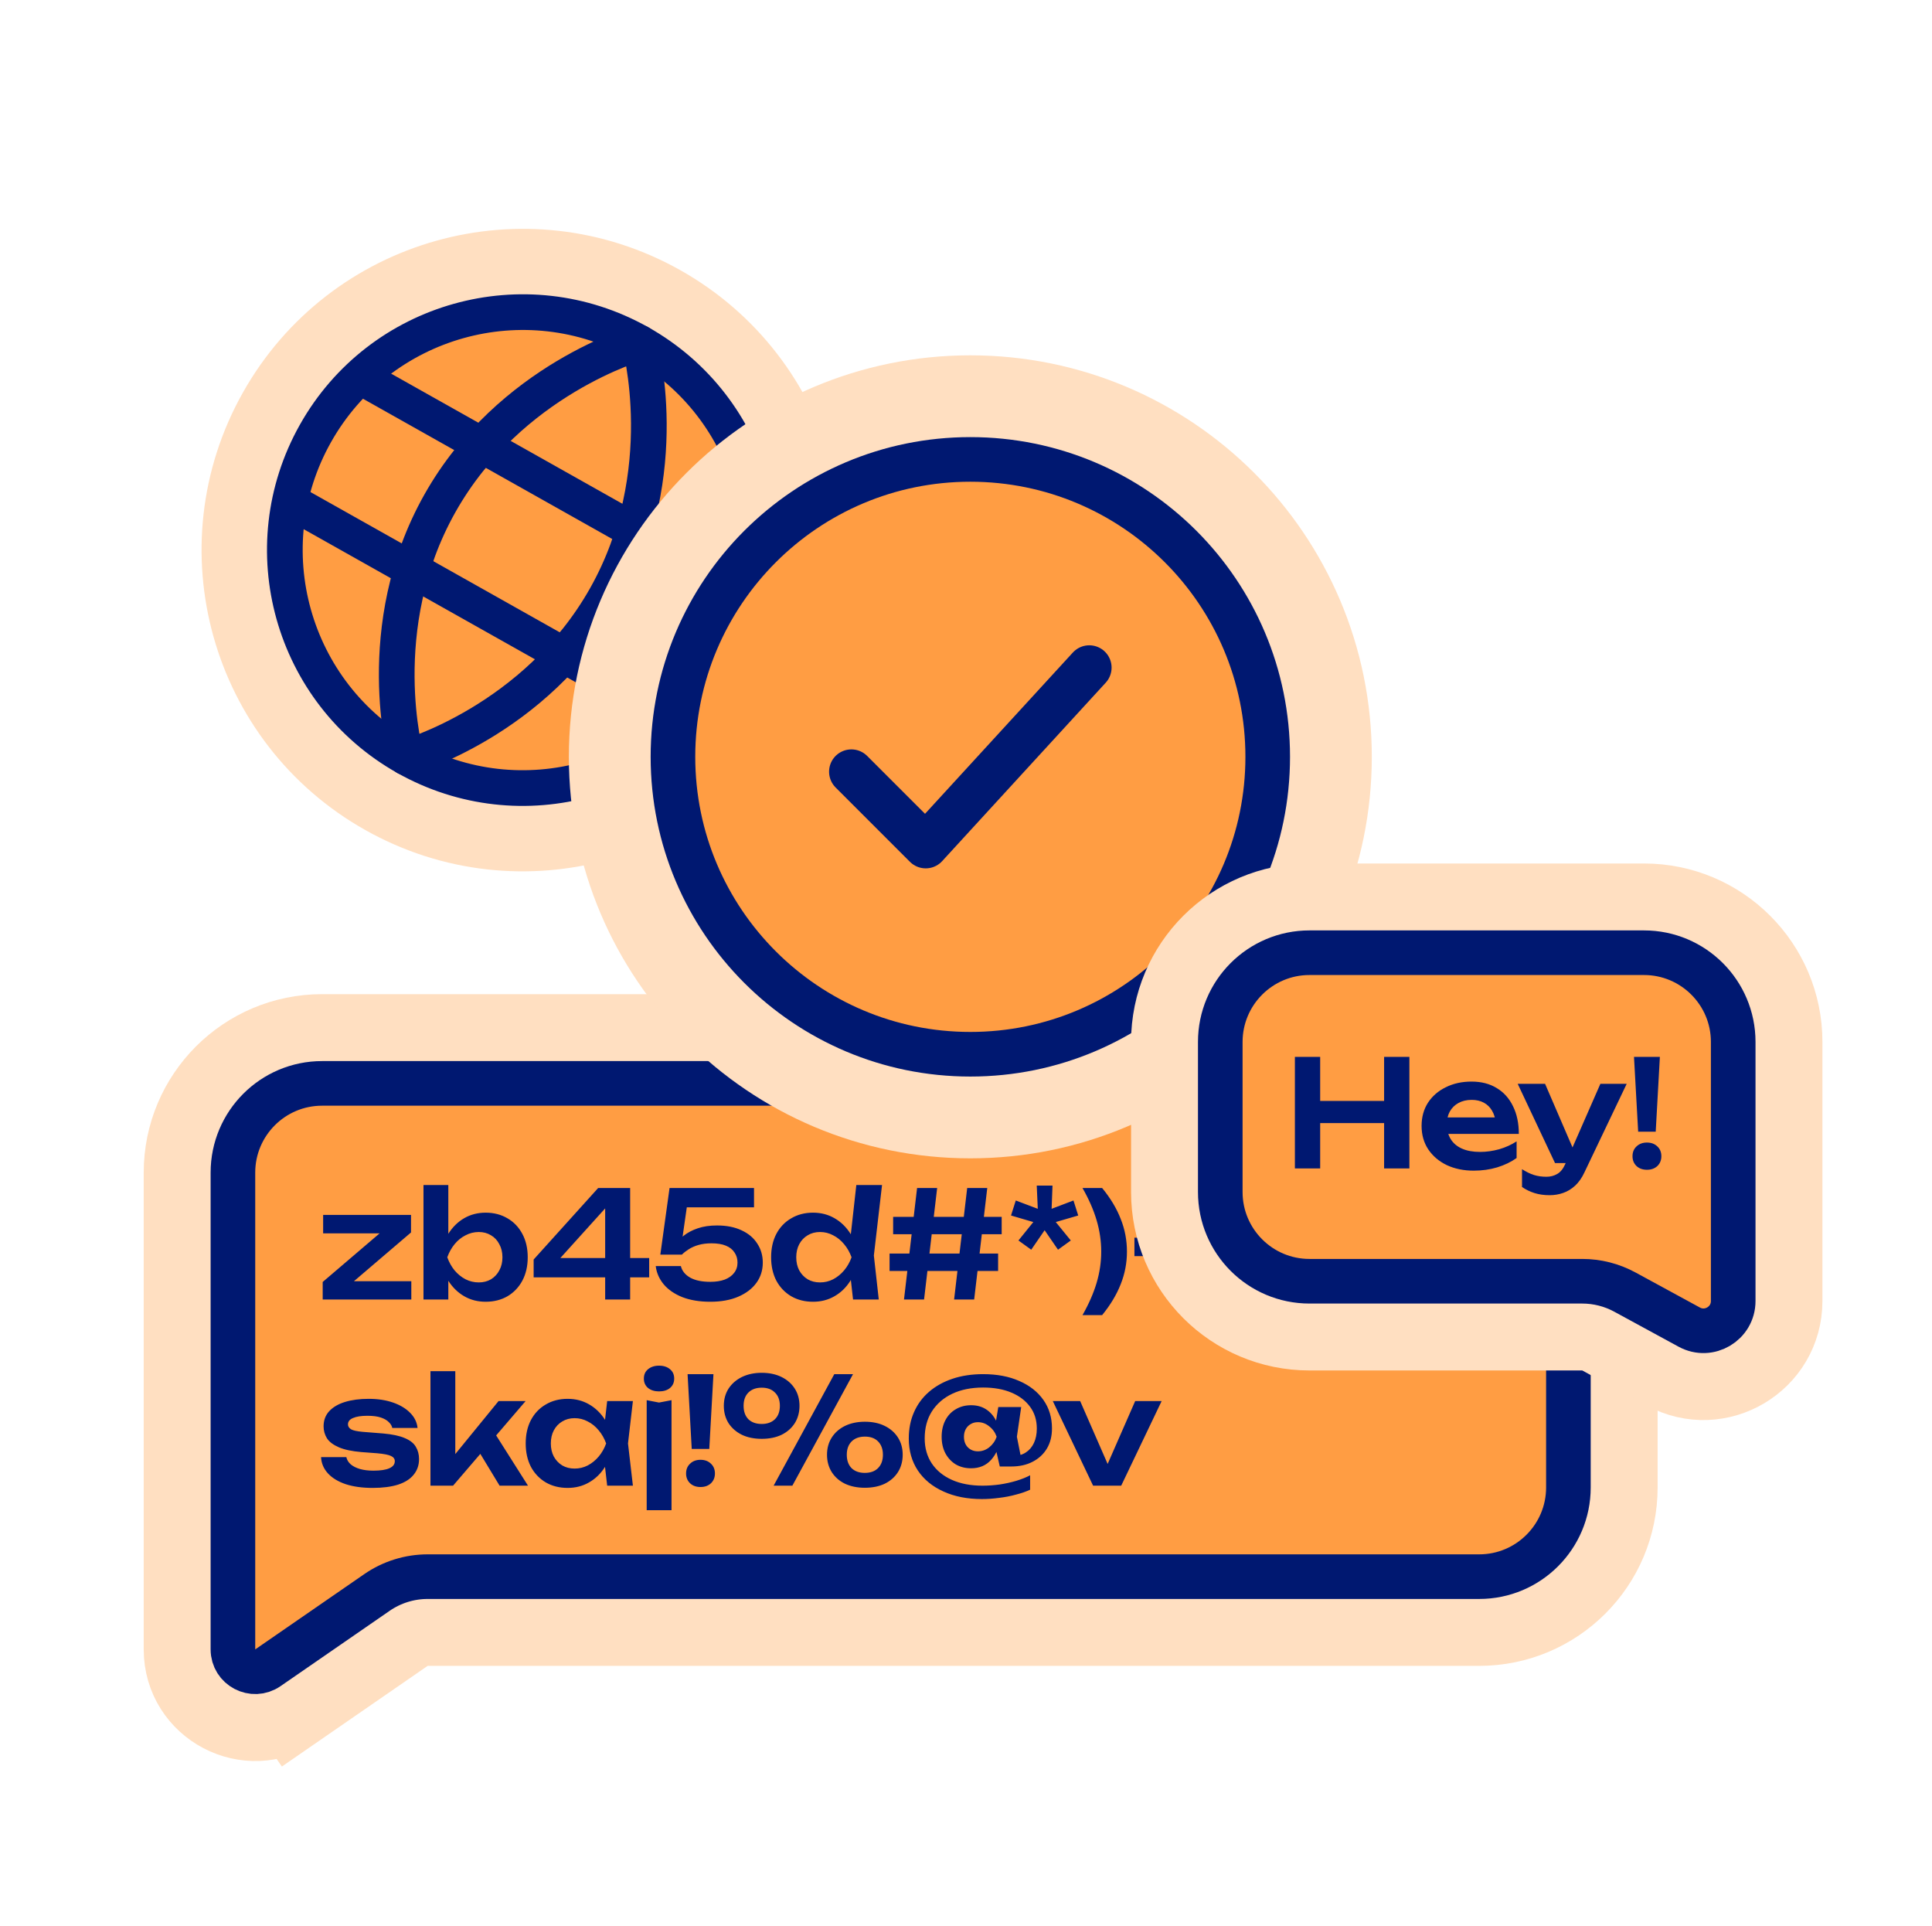 <svg width="301" height="300" viewBox="0 0 301 300" fill="none" xmlns="http://www.w3.org/2000/svg">
<path d="M45.686 265.528L41.738 259.808L45.686 265.528L62.68 253.795C63.841 252.994 65.218 252.564 66.629 252.564H88.305H140.321H230.454C241.969 252.564 251.303 243.23 251.303 231.715V182.672C251.303 171.157 241.969 161.822 230.454 161.822H50.188C38.673 161.822 29.339 171.157 29.339 182.672V256.949C29.339 265.352 38.771 270.302 45.686 265.528Z" fill="#FF9D43" stroke="#FFDFC1" stroke-width="13.9"/>
<path d="M36.289 182.672C36.289 174.995 42.512 168.772 50.188 168.772H230.454C238.13 168.772 244.353 174.995 244.353 182.672V231.715C244.353 239.392 238.13 245.615 230.454 245.615H140.321H88.305H66.629C63.808 245.615 61.053 246.473 58.732 248.076L41.738 259.808C39.433 261.4 36.289 259.75 36.289 256.949V182.672Z" stroke="#001871" stroke-width="6.95"/>
<path d="M50.275 202.442V199.709L59.958 191.439L62.553 192.134H50.344V189.261H64.035V191.995L54.352 200.265L52.128 199.593H64.082V202.442H50.275ZM65.978 184.605H69.847V193.454L69.314 194.496V197.369L69.847 198.435V202.442H65.978V184.605ZM68.48 195.863C68.727 194.458 69.183 193.238 69.847 192.203C70.511 191.153 71.337 190.342 72.326 189.771C73.314 189.199 74.426 188.913 75.662 188.913C76.944 188.913 78.079 189.207 79.067 189.794C80.055 190.365 80.828 191.176 81.384 192.226C81.94 193.261 82.218 194.473 82.218 195.863C82.218 197.238 81.94 198.45 81.384 199.5C80.828 200.535 80.055 201.346 79.067 201.933C78.079 202.504 76.944 202.79 75.662 202.79C74.426 202.79 73.314 202.504 72.326 201.933C71.337 201.361 70.511 200.558 69.847 199.523C69.198 198.473 68.743 197.253 68.48 195.863ZM78.279 195.863C78.279 195.091 78.117 194.411 77.793 193.825C77.484 193.222 77.052 192.759 76.496 192.435C75.94 192.095 75.306 191.925 74.596 191.925C73.87 191.925 73.183 192.095 72.534 192.435C71.886 192.759 71.314 193.222 70.82 193.825C70.341 194.411 69.963 195.091 69.685 195.863C69.963 196.635 70.341 197.315 70.82 197.902C71.314 198.489 71.886 198.952 72.534 199.292C73.183 199.616 73.87 199.778 74.596 199.778C75.306 199.778 75.94 199.616 76.496 199.292C77.052 198.952 77.484 198.489 77.793 197.902C78.117 197.315 78.279 196.635 78.279 195.863ZM98.175 185.068V202.442H94.283V186.759H95.627L86.129 197.276L86.082 195.979H101.14V198.991H83.14V196.211L93.194 185.068H98.175ZM104.315 185.068H117.473V188.079H105.519L107.118 187.269L106.145 194.056H105.102C105.458 193.5 105.929 192.983 106.516 192.504C107.118 192.025 107.851 191.639 108.716 191.346C109.581 191.052 110.577 190.906 111.705 190.906C113.203 190.906 114.485 191.161 115.55 191.67C116.616 192.164 117.427 192.852 117.983 193.732C118.554 194.597 118.84 195.585 118.84 196.697C118.84 197.886 118.508 198.937 117.844 199.848C117.18 200.759 116.238 201.477 115.017 202.002C113.797 202.527 112.346 202.79 110.662 202.79C108.994 202.79 107.543 202.55 106.307 202.072C105.072 201.578 104.099 200.906 103.388 200.056C102.693 199.207 102.284 198.265 102.16 197.23H106.075C106.261 197.987 106.747 198.589 107.535 199.037C108.322 199.469 109.365 199.686 110.662 199.686C111.527 199.686 112.276 199.57 112.909 199.338C113.543 199.091 114.029 198.744 114.369 198.296C114.724 197.848 114.902 197.315 114.902 196.697C114.902 196.095 114.747 195.57 114.438 195.122C114.145 194.659 113.697 194.303 113.095 194.056C112.508 193.809 111.759 193.686 110.848 193.686C110.106 193.686 109.434 193.771 108.832 193.94C108.245 194.11 107.736 194.334 107.303 194.612C106.886 194.875 106.531 195.153 106.238 195.446H102.878L104.315 185.068ZM132.902 202.442L132.346 197.462L133.087 195.886L132.369 193.964L133.412 184.605H137.419L136.145 195.585L136.91 202.442H132.902ZM133.852 195.863C133.605 197.253 133.149 198.473 132.485 199.523C131.836 200.558 131.01 201.361 130.006 201.933C129.018 202.504 127.906 202.79 126.67 202.79C125.388 202.79 124.253 202.504 123.265 201.933C122.277 201.346 121.504 200.535 120.948 199.5C120.408 198.45 120.138 197.238 120.138 195.863C120.138 194.473 120.408 193.261 120.948 192.226C121.504 191.176 122.277 190.365 123.265 189.794C124.253 189.207 125.388 188.913 126.67 188.913C127.906 188.913 129.018 189.199 130.006 189.771C131.01 190.342 131.844 191.153 132.508 192.203C133.172 193.238 133.62 194.458 133.852 195.863ZM124.053 195.863C124.053 196.635 124.207 197.315 124.516 197.902C124.84 198.489 125.28 198.952 125.836 199.292C126.392 199.616 127.033 199.778 127.759 199.778C128.485 199.778 129.165 199.616 129.798 199.292C130.446 198.952 131.018 198.489 131.512 197.902C132.006 197.315 132.392 196.635 132.67 195.863C132.392 195.091 132.006 194.411 131.512 193.825C131.018 193.222 130.446 192.759 129.798 192.435C129.165 192.095 128.485 191.925 127.759 191.925C127.033 191.925 126.392 192.095 125.836 192.435C125.28 192.759 124.84 193.222 124.516 193.825C124.207 194.411 124.053 195.091 124.053 195.863ZM142.878 185.068H146.005L143.967 202.442H140.839L142.878 185.068ZM150.685 185.068H153.812L151.773 202.442H148.646L150.685 185.068ZM139.148 189.562H156.059V192.272H139.148V189.562ZM138.592 195.284H155.503V197.995H138.592V195.284ZM161.522 184.697H163.977L163.838 188.311L167.244 187.014L167.985 189.354L164.487 190.373L166.827 193.245L164.834 194.682L162.749 191.647L160.664 194.682L158.672 193.245L160.989 190.373L157.514 189.354L158.255 187.014L161.684 188.311L161.522 184.697ZM171.707 185.068C173.004 186.643 173.969 188.249 174.602 189.886C175.251 191.508 175.575 193.207 175.575 194.983C175.575 196.744 175.251 198.435 174.602 200.056C173.969 201.678 173.004 203.284 171.707 204.875H168.649C169.637 203.13 170.371 201.454 170.849 199.848C171.328 198.226 171.568 196.605 171.568 194.983C171.568 193.346 171.328 191.717 170.849 190.095C170.371 188.473 169.637 186.798 168.649 185.068H171.707ZM181.791 200.728V187.755H184.664V200.728H181.791ZM176.741 195.678V192.805H189.714V195.678H176.741ZM198.867 202.79C197.308 202.79 195.91 202.504 194.674 201.933C193.454 201.346 192.489 200.527 191.779 199.477C191.084 198.427 190.736 197.207 190.736 195.817C190.736 194.442 191.068 193.238 191.732 192.203C192.412 191.168 193.338 190.365 194.512 189.794C195.686 189.207 197.022 188.913 198.52 188.913C200.049 188.913 201.362 189.253 202.458 189.933C203.555 190.597 204.396 191.539 204.983 192.759C205.586 193.979 205.887 195.415 205.887 197.068H193.84V194.496H203.802L202.296 195.423C202.234 194.651 202.041 193.995 201.717 193.454C201.408 192.913 200.983 192.496 200.443 192.203C199.902 191.91 199.269 191.763 198.543 191.763C197.755 191.763 197.068 191.925 196.481 192.249C195.91 192.558 195.462 192.998 195.138 193.57C194.829 194.126 194.674 194.782 194.674 195.539C194.674 196.45 194.875 197.23 195.277 197.879C195.678 198.527 196.265 199.022 197.037 199.361C197.81 199.701 198.744 199.871 199.84 199.871C200.829 199.871 201.825 199.732 202.829 199.454C203.833 199.161 204.736 198.751 205.539 198.226V200.821C204.674 201.439 203.663 201.925 202.504 202.28C201.362 202.62 200.149 202.79 198.867 202.79ZM207.709 189.122L209.632 189.493L211.578 189.122V202.442H207.709V189.122ZM209.632 187.755C208.937 187.755 208.366 187.578 207.918 187.222C207.486 186.852 207.269 186.365 207.269 185.763C207.269 185.145 207.486 184.659 207.918 184.303C208.366 183.933 208.937 183.747 209.632 183.747C210.343 183.747 210.914 183.933 211.347 184.303C211.779 184.659 211.995 185.145 211.995 185.763C211.995 186.365 211.779 186.852 211.347 187.222C210.914 187.578 210.343 187.755 209.632 187.755ZM213.431 189.261H217.299L218.133 194.288V202.442H214.265V193.709L213.431 189.261ZM223.16 188.913C224.411 188.913 225.477 189.168 226.357 189.678C227.238 190.172 227.909 190.883 228.373 191.809C228.836 192.736 229.068 193.84 229.068 195.122V202.442H225.199V195.701C225.199 194.512 224.913 193.616 224.342 193.014C223.77 192.396 222.937 192.087 221.84 192.087C221.099 192.087 220.442 192.257 219.871 192.597C219.315 192.921 218.882 193.377 218.574 193.964C218.28 194.55 218.133 195.253 218.133 196.072L216.859 195.4C217.014 194.01 217.384 192.836 217.971 191.879C218.558 190.921 219.299 190.188 220.195 189.678C221.091 189.168 222.079 188.913 223.16 188.913ZM65.286 227.296C65.286 228.238 65.008 229.049 64.452 229.728C63.912 230.408 63.101 230.925 62.02 231.28C60.939 231.62 59.618 231.79 58.058 231.79C56.452 231.79 55.054 231.597 53.865 231.211C52.676 230.809 51.749 230.245 51.085 229.52C50.421 228.794 50.066 227.952 50.02 226.995H53.958C54.051 227.427 54.282 227.805 54.653 228.13C55.024 228.439 55.502 228.678 56.089 228.848C56.692 229.018 57.387 229.103 58.174 229.103C59.271 229.103 60.097 228.979 60.653 228.732C61.224 228.485 61.51 228.114 61.51 227.62C61.51 227.265 61.309 226.995 60.908 226.809C60.522 226.624 59.804 226.485 58.753 226.392L56.298 226.207C54.831 226.083 53.665 225.836 52.8 225.466C51.935 225.095 51.317 224.632 50.946 224.076C50.591 223.504 50.414 222.879 50.414 222.199C50.414 221.257 50.707 220.469 51.294 219.836C51.881 219.203 52.699 218.724 53.749 218.4C54.815 218.076 56.043 217.913 57.433 217.913C58.854 217.913 60.12 218.106 61.232 218.493C62.344 218.879 63.232 219.411 63.896 220.091C64.576 220.771 64.962 221.558 65.055 222.454H61.116C61.054 222.13 60.877 221.828 60.584 221.55C60.306 221.257 59.896 221.018 59.356 220.832C58.815 220.647 58.112 220.554 57.248 220.554C56.275 220.554 55.526 220.67 55.001 220.902C54.475 221.118 54.213 221.45 54.213 221.898C54.213 222.207 54.375 222.462 54.699 222.662C55.024 222.848 55.626 222.979 56.506 223.056L59.703 223.311C61.124 223.435 62.244 223.674 63.062 224.029C63.881 224.369 64.452 224.817 64.776 225.373C65.116 225.929 65.286 226.57 65.286 227.296ZM70.933 228.245L69.844 227.852L77.674 218.261H81.89L70.585 231.442H67.064V213.605H70.933V228.245ZM73.921 224.979L76.771 222.778L82.261 231.442H77.836L73.921 224.979ZM94.597 231.442L94.041 226.624L94.667 224.863L94.041 223.126L94.597 218.261H98.605L97.841 224.863L98.605 231.442H94.597ZM95.617 224.863C95.37 226.253 94.914 227.473 94.25 228.523C93.601 229.558 92.775 230.361 91.771 230.933C90.783 231.504 89.671 231.79 88.435 231.79C87.153 231.79 86.018 231.504 85.03 230.933C84.041 230.346 83.269 229.535 82.713 228.5C82.173 227.45 81.903 226.238 81.903 224.863C81.903 223.473 82.173 222.261 82.713 221.226C83.269 220.176 84.041 219.365 85.03 218.794C86.018 218.207 87.153 217.913 88.435 217.913C89.671 217.913 90.783 218.199 91.771 218.771C92.775 219.342 93.609 220.153 94.273 221.203C94.937 222.238 95.385 223.458 95.617 224.863ZM85.818 224.863C85.818 225.635 85.972 226.315 86.281 226.902C86.605 227.489 87.045 227.952 87.601 228.292C88.157 228.616 88.798 228.778 89.524 228.778C90.25 228.778 90.93 228.616 91.563 228.292C92.211 227.952 92.783 227.489 93.277 226.902C93.771 226.315 94.157 225.635 94.435 224.863C94.157 224.091 93.771 223.411 93.277 222.825C92.783 222.222 92.211 221.759 91.563 221.435C90.93 221.095 90.25 220.925 89.524 220.925C88.798 220.925 88.157 221.095 87.601 221.435C87.045 221.759 86.605 222.222 86.281 222.825C85.972 223.411 85.818 224.091 85.818 224.863ZM100.752 218.122L102.675 218.493L104.621 218.122V235.265H100.752V218.122ZM102.675 216.755C101.98 216.755 101.408 216.578 100.96 216.222C100.528 215.852 100.312 215.365 100.312 214.763C100.312 214.145 100.528 213.659 100.96 213.303C101.408 212.933 101.98 212.747 102.675 212.747C103.385 212.747 103.957 212.933 104.389 213.303C104.821 213.659 105.038 214.145 105.038 214.763C105.038 215.365 104.821 215.852 104.389 216.222C103.957 216.578 103.385 216.755 102.675 216.755ZM107.122 214.068H111.153L110.504 225.72H107.77L107.122 214.068ZM109.137 231.651C108.473 231.651 107.933 231.458 107.516 231.072C107.099 230.67 106.89 230.161 106.89 229.543C106.89 228.91 107.099 228.4 107.516 228.014C107.933 227.612 108.473 227.411 109.137 227.411C109.801 227.411 110.342 227.612 110.759 228.014C111.176 228.4 111.384 228.91 111.384 229.543C111.384 230.161 111.176 230.67 110.759 231.072C110.342 231.458 109.801 231.651 109.137 231.651ZM118.676 224.145C117.502 224.145 116.475 223.937 115.595 223.52C114.715 223.087 114.02 222.485 113.51 221.713C113.016 220.925 112.769 220.022 112.769 219.002C112.769 217.983 113.016 217.087 113.51 216.315C114.02 215.543 114.715 214.94 115.595 214.508C116.491 214.076 117.518 213.859 118.676 213.859C119.85 213.859 120.877 214.076 121.757 214.508C122.637 214.94 123.325 215.543 123.819 216.315C124.313 217.087 124.56 217.983 124.56 219.002C124.56 220.022 124.313 220.925 123.819 221.713C123.325 222.485 122.637 223.087 121.757 223.52C120.877 223.937 119.85 224.145 118.676 224.145ZM118.676 221.828C119.541 221.828 120.228 221.581 120.738 221.087C121.248 220.578 121.502 219.883 121.502 219.002C121.502 218.122 121.248 217.435 120.738 216.94C120.244 216.431 119.556 216.176 118.676 216.176C117.796 216.176 117.101 216.431 116.591 216.94C116.097 217.435 115.85 218.122 115.85 219.002C115.85 219.883 116.097 220.578 116.591 221.087C117.101 221.581 117.796 221.828 118.676 221.828ZM134.73 231.767C133.572 231.767 132.545 231.558 131.649 231.141C130.769 230.709 130.081 230.106 129.587 229.334C129.093 228.547 128.846 227.643 128.846 226.624C128.846 225.605 129.093 224.709 129.587 223.937C130.081 223.164 130.769 222.562 131.649 222.13C132.545 221.697 133.58 221.481 134.753 221.481C135.927 221.481 136.954 221.697 137.834 222.13C138.715 222.562 139.402 223.164 139.896 223.937C140.39 224.709 140.637 225.605 140.637 226.624C140.637 227.643 140.39 228.547 139.896 229.334C139.402 230.106 138.715 230.709 137.834 231.141C136.954 231.558 135.919 231.767 134.73 231.767ZM134.73 229.45C135.61 229.45 136.298 229.203 136.792 228.709C137.302 228.199 137.556 227.504 137.556 226.624C137.556 225.759 137.309 225.072 136.815 224.562C136.321 224.052 135.634 223.798 134.753 223.798C133.873 223.798 133.178 224.052 132.668 224.562C132.174 225.072 131.927 225.759 131.927 226.624C131.927 227.504 132.174 228.199 132.668 228.709C133.178 229.203 133.865 229.45 134.73 229.45ZM129.981 214.068H132.9L123.448 231.442H120.529L129.981 214.068ZM155.949 223.821C155.733 225.319 155.223 226.516 154.42 227.411C153.633 228.292 152.59 228.732 151.293 228.732C150.397 228.732 149.602 228.531 148.907 228.13C148.227 227.713 147.687 227.134 147.285 226.392C146.899 225.651 146.706 224.794 146.706 223.821C146.706 222.848 146.899 221.991 147.285 221.249C147.671 220.508 148.212 219.937 148.907 219.535C149.602 219.118 150.397 218.91 151.293 218.91C152.189 218.91 152.961 219.118 153.609 219.535C154.258 219.952 154.775 220.531 155.161 221.272C155.563 221.998 155.826 222.848 155.949 223.821ZM150.181 223.821C150.181 224.5 150.382 225.049 150.783 225.466C151.2 225.883 151.725 226.091 152.358 226.091C153.007 226.091 153.594 225.883 154.119 225.466C154.66 225.033 155.046 224.485 155.277 223.821C155.046 223.157 154.66 222.616 154.119 222.199C153.594 221.767 153.007 221.55 152.358 221.55C151.926 221.55 151.548 221.651 151.223 221.852C150.899 222.037 150.644 222.3 150.459 222.639C150.273 222.979 150.181 223.373 150.181 223.821ZM163.895 222.523C163.895 223.728 163.633 224.771 163.107 225.651C162.582 226.531 161.841 227.218 160.883 227.713C159.941 228.207 158.829 228.454 157.548 228.454H155.764L154.999 225.118L155.439 223.821L154.976 222.547L155.532 219.188H159.1L158.428 223.821L159.262 228.014L157.965 226.786C158.69 226.786 159.316 226.608 159.841 226.253C160.382 225.898 160.799 225.404 161.092 224.771C161.385 224.137 161.532 223.396 161.532 222.547C161.532 221.234 161.185 220.106 160.49 219.164C159.795 218.207 158.822 217.466 157.571 216.94C156.32 216.415 154.853 216.153 153.169 216.153C151.331 216.153 149.725 216.477 148.351 217.126C146.992 217.774 145.934 218.693 145.177 219.883C144.436 221.056 144.065 222.454 144.065 224.076C144.065 225.574 144.436 226.879 145.177 227.991C145.918 229.087 146.961 229.937 148.304 230.539C149.663 231.141 151.254 231.442 153.077 231.442C153.941 231.442 154.829 231.381 155.741 231.257C156.667 231.118 157.54 230.925 158.358 230.678C159.177 230.431 159.887 230.145 160.49 229.821V232.068C159.872 232.361 159.138 232.616 158.289 232.832C157.455 233.064 156.575 233.234 155.648 233.342C154.737 233.466 153.849 233.527 152.984 233.527C150.698 233.527 148.698 233.134 146.984 232.346C145.27 231.574 143.941 230.485 142.999 229.079C142.057 227.659 141.586 225.998 141.586 224.099C141.586 222.585 141.856 221.218 142.397 219.998C142.938 218.763 143.717 217.705 144.737 216.825C145.756 215.944 146.976 215.265 148.397 214.786C149.818 214.307 151.409 214.068 153.169 214.068C155.331 214.068 157.208 214.423 158.799 215.134C160.405 215.828 161.656 216.809 162.551 218.076C163.447 219.342 163.895 220.825 163.895 222.523ZM173.267 229.659L171.877 229.635L176.858 218.261H180.981L174.68 231.442H170.302L164.024 218.261H168.286L173.267 229.659Z" fill="#001871"/>
<path d="M60.093 123.652C81.055 135.447 107.61 128.016 119.405 107.053C131.2 86.09 123.769 59.535 102.806 47.74C81.843 35.945 55.288 43.377 43.493 64.34C31.698 85.302 39.13 111.857 60.093 123.652Z" fill="#FF9D43" stroke="#FFDFC1" stroke-width="12.973"/>
<path d="M63.273 118C81.114 128.038 103.714 121.713 113.752 103.873C123.791 86.032 117.466 63.432 99.625 53.393C81.784 43.355 59.184 49.68 49.146 67.521C39.108 85.361 45.433 107.962 63.273 118Z" stroke="#001871" stroke-width="5.56"/>
<path d="M68.528 78.426C57.622 97.808 63.273 118 63.273 118C63.273 118 83.465 112.349 94.37 92.967C105.276 73.585 99.625 53.393 99.625 53.393C99.625 53.393 79.433 59.044 68.528 78.426Z" stroke="#001871" stroke-width="5.56" stroke-linejoin="round"/>
<path d="M105.069 111.746L46.923 79.029" stroke="#001871" stroke-width="5.56" stroke-linecap="round" stroke-linejoin="round"/>
<path d="M115.975 92.364L57.829 59.647" stroke="#001871" stroke-width="5.56" stroke-linecap="round" stroke-linejoin="round"/>
<path d="M205.615 117.901C205.615 87.834 181.241 63.461 151.175 63.461C121.109 63.461 96.735 87.834 96.735 117.901C96.735 147.967 121.109 172.341 151.175 172.341C181.241 172.341 205.615 147.967 205.615 117.901Z" fill="#FF9D43" stroke="#FFDFC1" stroke-width="16.216"/>
<path d="M197.507 117.901C197.507 92.312 176.763 71.569 151.175 71.569C125.587 71.569 104.843 92.312 104.843 117.901C104.843 143.489 125.587 164.233 151.175 164.233C176.763 164.233 197.507 143.489 197.507 117.901Z" fill="#FF9D43" stroke="#001871" stroke-width="6.95"/>
<path d="M132.642 120.217L144.225 131.8L169.708 104.001" stroke="#001871" stroke-width="6.95" stroke-linecap="round" stroke-linejoin="round"/>
<path d="M204.016 141.466C192.501 141.466 183.166 150.801 183.166 162.315V185.696C183.166 197.211 192.501 206.545 204.016 206.545H230.073H246.513C247.674 206.545 248.816 206.836 249.836 207.391L259.859 212.846C267.577 217.047 276.979 211.46 276.979 202.673V162.315C276.979 150.801 267.644 141.466 256.13 141.466H204.016Z" fill="#FF9D43" stroke="#FFDFC1" stroke-width="13.9"/>
<path d="M201.74 164.646H205.679V182.021H201.74V164.646ZM215.64 164.646H219.578V182.021H215.64V164.646ZM203.895 171.503H217.377V174.955H203.895V171.503ZM229.61 182.368C228.05 182.368 226.652 182.082 225.417 181.511C224.197 180.924 223.232 180.105 222.521 179.055C221.826 178.005 221.479 176.785 221.479 175.395C221.479 174.021 221.811 172.816 222.475 171.781C223.154 170.746 224.081 169.943 225.255 169.372C226.428 168.785 227.764 168.492 229.262 168.492C230.791 168.492 232.104 168.831 233.201 169.511C234.297 170.175 235.139 171.117 235.726 172.337C236.328 173.557 236.629 174.993 236.629 176.646H224.583V174.075H234.544L233.039 175.001C232.977 174.229 232.784 173.573 232.459 173.032C232.15 172.492 231.726 172.075 231.185 171.781C230.645 171.488 230.012 171.341 229.286 171.341C228.498 171.341 227.811 171.503 227.224 171.827C226.652 172.136 226.205 172.576 225.88 173.148C225.571 173.704 225.417 174.36 225.417 175.117C225.417 176.028 225.618 176.808 226.019 177.457C226.421 178.105 227.008 178.6 227.78 178.939C228.552 179.279 229.486 179.449 230.583 179.449C231.571 179.449 232.567 179.31 233.571 179.032C234.575 178.739 235.479 178.329 236.282 177.804V180.399C235.417 181.017 234.405 181.503 233.247 181.858C232.104 182.198 230.892 182.368 229.61 182.368ZM241.435 186.19C240.57 186.19 239.79 186.082 239.095 185.866C238.4 185.65 237.744 185.333 237.126 184.916V182.136C237.775 182.553 238.393 182.854 238.98 183.04C239.566 183.225 240.215 183.318 240.925 183.318C241.559 183.318 242.122 183.171 242.617 182.878C243.111 182.6 243.52 182.098 243.844 181.372L249.335 168.839H253.435L246.856 182.623C246.454 183.488 245.968 184.183 245.397 184.708C244.825 185.233 244.2 185.611 243.52 185.843C242.856 186.075 242.161 186.19 241.435 186.19ZM242.269 181.187L236.454 168.839H240.717L246.045 181.187H242.269ZM254.572 164.646H258.603L257.955 176.298H255.221L254.572 164.646ZM256.588 182.229C255.924 182.229 255.383 182.036 254.966 181.65C254.549 181.248 254.341 180.739 254.341 180.121C254.341 179.488 254.549 178.978 254.966 178.592C255.383 178.19 255.924 177.99 256.588 177.99C257.252 177.99 257.793 178.19 258.21 178.592C258.626 178.978 258.835 179.488 258.835 180.121C258.835 180.739 258.626 181.248 258.21 181.65C257.793 182.036 257.252 182.229 256.588 182.229Z" fill="#001871"/>
<path d="M190.116 162.315C190.116 154.639 196.339 148.416 204.016 148.416H256.13C263.806 148.416 270.029 154.639 270.029 162.315V202.673C270.029 206.188 266.268 208.422 263.181 206.742L253.158 201.287C251.119 200.177 248.835 199.595 246.513 199.595H230.073H204.016C196.339 199.595 190.116 193.372 190.116 185.696V162.315Z" stroke="#001871" stroke-width="6.95"/>
</svg>
